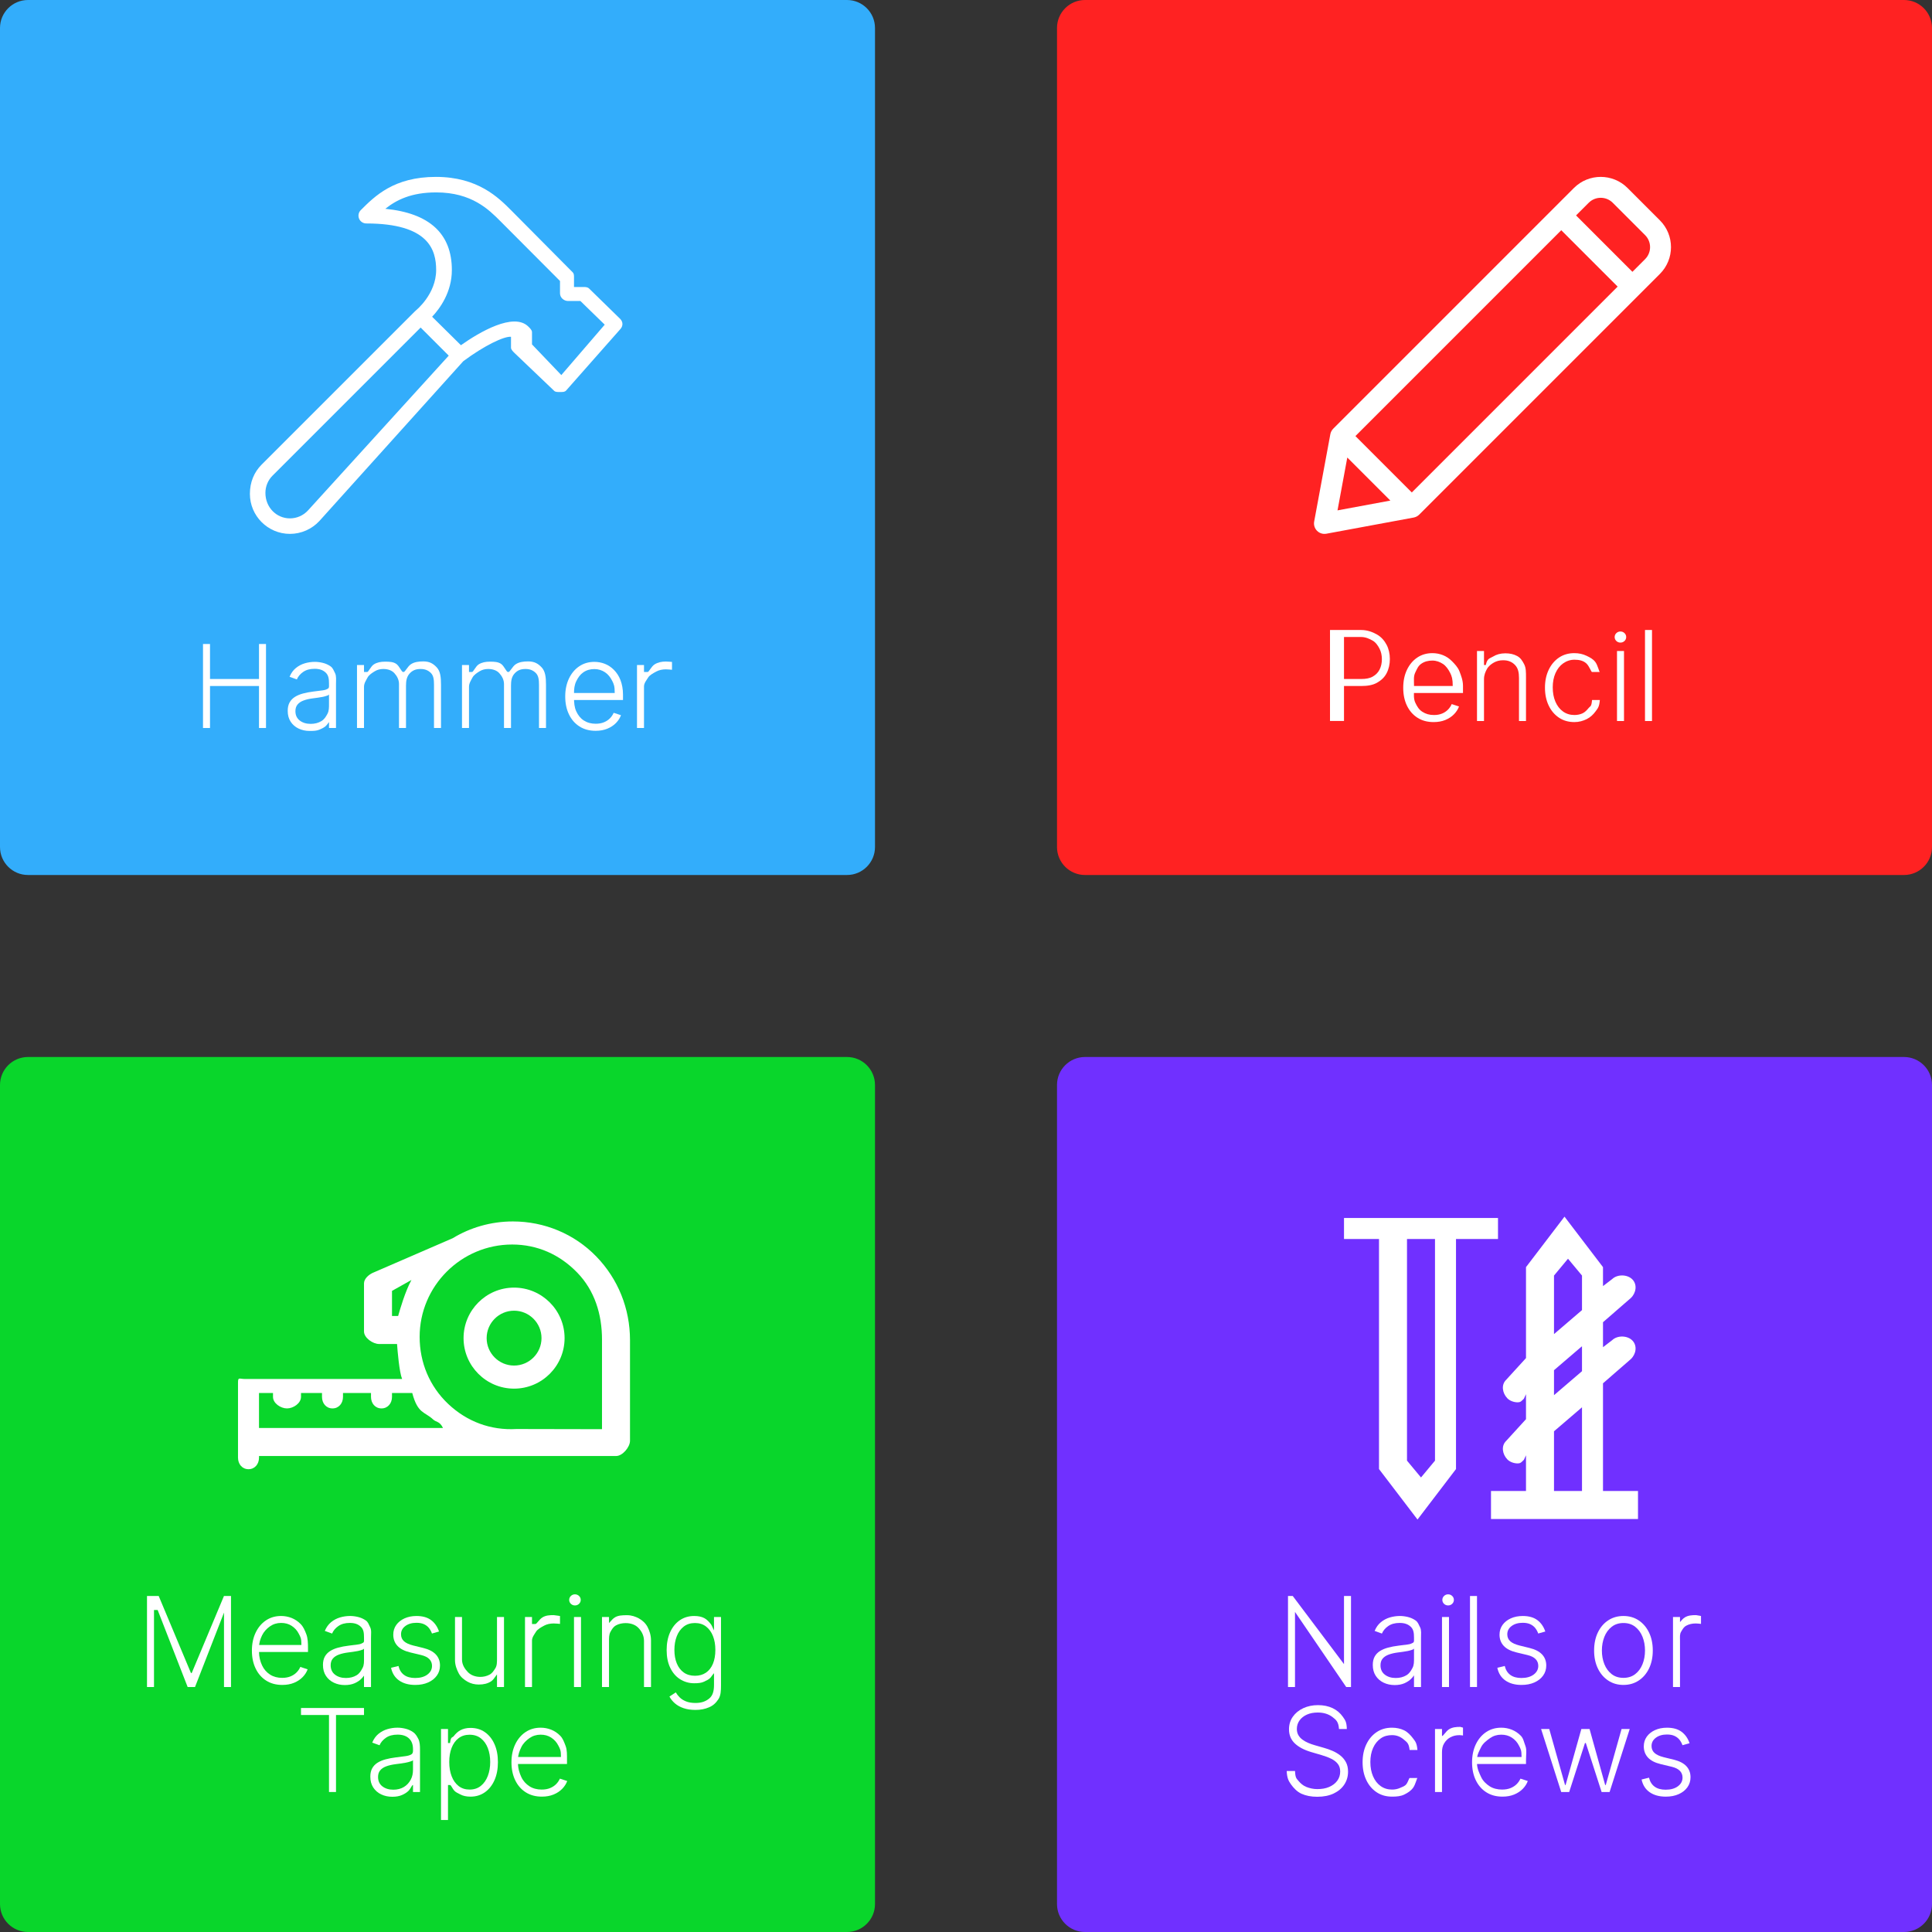 <?xml version="1.0" encoding="utf-8"?>
<!-- Generator: Adobe Illustrator 17.0.0, SVG Export Plug-In . SVG Version: 6.00 Build 0)  -->
<!DOCTYPE svg PUBLIC "-//W3C//DTD SVG 1.1//EN" "http://www.w3.org/Graphics/SVG/1.1/DTD/svg11.dtd">
<svg version="1.1" id="Layer_1" xmlns="http://www.w3.org/2000/svg" xmlns:xlink="http://www.w3.org/1999/xlink" x="0px" y="0px"
	 width="276px" height="276px" viewBox="0 0 276 276" enable-background="new 0 0 276 276" xml:space="preserve">
<rect x="0" y="0" width="276" height="276" fill="#333333" stroke="none"/>
<g>
	<g>
		<path fill="#33ADFB" d="M125,121c0,2.209-1.791,4-4,4H4c-2.209,0-4-1.791-4-4V4c0-2.209,1.791-4,4-4h117c2.209,0,4,1.791,4,4V121z
			"/>
	</g>
	<g>
		<path fill="#FFFFFF" d="M29,104V92h1v5h7v-5h1v12h-1v-6h-7v6H29z"/>
		<path fill="#FFFFFF" d="M44.233,104.42c-0.575,0-1.099-0.112-1.574-0.338c-0.476-0.225-0.854-0.552-1.134-0.979
			c-0.281-0.428-0.422-0.947-0.422-1.559c0-0.471,0.089-0.867,0.267-1.19c0.178-0.322,0.43-0.586,0.756-0.793
			c0.326-0.206,0.713-0.37,1.159-0.489c0.446-0.12,0.938-0.213,1.475-0.279c0.533-0.066,0.984-0.124,1.354-0.174
			c0.37-0.049,0.526-0.128,0.72-0.235S47,98.102,47,97.862v-0.224c0-0.648-0.068-1.159-0.454-1.533s-0.879-0.562-1.601-0.562
			c-0.686,0-1.214,0.151-1.645,0.453c-0.432,0.301-0.719,0.656-0.893,1.065l-1.04-0.378c0.215-0.521,0.516-0.937,0.897-1.249
			c0.38-0.312,0.808-0.537,1.279-0.676c0.471-0.138,0.949-0.207,1.433-0.207c0.364,0,0.743,0.047,1.138,0.143
			c0.395,0.095,0.761,0.259,1.1,0.492s0.436,0.558,0.647,0.974C48.072,96.576,48,97.102,48,97.738V104h-1v-1h0.183
			c-0.132,0-0.329,0.402-0.589,0.666c-0.26,0.265-0.586,0.406-0.979,0.576C45.222,104.411,44.761,104.42,44.233,104.42z
			 M44.381,103.41c0.586,0,1.095-0.131,1.524-0.391c0.43-0.261,0.636-0.606,0.87-1.038c0.233-0.433,0.225-0.908,0.225-1.429v-1.376
			c0,0.078-0.095,0.148-0.287,0.21c-0.192,0.062-0.351,0.117-0.601,0.165c-0.25,0.047-0.467,0.087-0.715,0.12
			s-0.455,0.062-0.654,0.087c-0.537,0.066-0.988,0.17-1.368,0.311c-0.38,0.14-0.668,0.333-0.87,0.579
			c-0.203,0.246-0.302,0.561-0.302,0.945c0,0.578,0.208,1.025,0.621,1.342S43.757,103.41,44.381,103.41z"/>
		<path fill="#FFFFFF" d="M51,104v-9h1v1h0.457c0.19,0,0.507-0.806,0.952-1.089c0.444-0.283,0.978-0.388,1.602-0.388
			c0.657,0,1.197,0.028,1.621,0.336C57.055,95.166,57.373,96,57.583,96h0.081c0.215,0,0.565-0.805,1.051-1.118
			c0.485-0.312,1.075-0.396,1.77-0.396c0.884,0,1.409,0.314,1.921,0.87C62.918,95.912,63,96.759,63,97.825V104h-1v-6.175
			c0-0.752-0.07-1.316-0.454-1.692s-0.83-0.563-1.457-0.563c-0.728,0-1.198,0.223-1.59,0.669C58.106,96.685,58,97.251,58,97.937V104
			h-1v-6.274c0-0.645-0.303-1.165-0.663-1.562s-0.928-0.595-1.58-0.595c-0.438,0-0.862,0.107-1.212,0.322
			c-0.35,0.215-0.834,0.513-1.035,0.896c-0.2,0.382-0.51,0.821-0.51,1.317V104H51z"/>
		<path fill="#FFFFFF" d="M66,104v-9h1v1h0.432c0.19,0,0.507-0.806,0.952-1.089c0.444-0.283,0.978-0.388,1.602-0.388
			c0.657,0,1.197,0.028,1.621,0.336C72.03,95.166,72.347,96,72.558,96h0.081c0.215,0,0.565-0.805,1.051-1.118
			c0.485-0.312,1.075-0.396,1.77-0.396c0.884,0,1.421,0.314,1.934,0.87C77.905,95.912,78,96.759,78,97.825V104h-1v-6.175
			c0-0.752-0.082-1.316-0.467-1.692s-0.836-0.563-1.464-0.563c-0.728,0-1.188,0.223-1.58,0.669C73.096,96.685,73,97.251,73,97.937
			V104h-1v-6.274c0-0.645-0.316-1.165-0.675-1.562s-0.934-0.595-1.587-0.595c-0.438,0-0.866,0.107-1.215,0.322
			c-0.35,0.215-0.823,0.513-1.024,0.896C67.299,97.169,67,97.608,67,98.104V104H66z"/>
		<path fill="#FFFFFF" d="M85.085,104.401c-0.888,0-1.657-0.208-2.306-0.623c-0.649-0.415-1.15-0.991-1.503-1.729
			c-0.354-0.737-0.53-1.587-0.53-2.55c0-0.959,0.177-1.812,0.53-2.558c0.353-0.745,0.843-1.33,1.469-1.754
			c0.626-0.423,1.35-0.635,2.172-0.635c0.517,0,1.015,0.094,1.494,0.281c0.479,0.188,0.91,0.476,1.292,0.862
			c0.382,0.386,0.712,0.872,0.935,1.456C88.861,97.737,89,98.429,89,99.226V100h-7v-1h5.818c0-1-0.123-1.263-0.369-1.752
			c-0.246-0.49-0.587-0.927-1.023-1.213s-0.939-0.453-1.509-0.453c-0.603,0-1.134,0.148-1.593,0.471s-0.745,0.742-1.003,1.27
			C82.063,97.852,82,98.424,82,99.053v0.582c0,0.757,0.059,1.417,0.321,1.98c0.262,0.564,0.599,1.001,1.083,1.312
			c0.483,0.31,1.038,0.465,1.699,0.465c0.45,0,0.837-0.07,1.178-0.211s0.623-0.33,0.857-0.567c0.233-0.237,0.407-0.499,0.528-0.784
			l1.046,0.341c-0.145,0.401-0.382,0.771-0.71,1.109c-0.329,0.339-0.738,0.61-1.228,0.815
			C86.284,104.299,85.721,104.401,85.085,104.401z"/>
		<path fill="#FFFFFF" d="M91,104v-9h1v1h0.522c0.19,0,0.521-0.794,0.995-1.089c0.473-0.296,1.009-0.407,1.608-0.407
			c0.091,0,0.338,0.02,0.45,0.024C95.687,94.533,96,94.555,96,94.559v1.122c0-0.009-0.282-0.021-0.406-0.037
			s-0.331-0.025-0.476-0.025c-0.496,0-0.973,0.104-1.36,0.313c-0.387,0.209-0.946,0.497-1.169,0.864
			C92.366,97.164,92,97.583,92,98.055V104H91z"/>
	</g>
	<path fill="#FFFFFF" d="M88.594,45.551l-4.435-4.331c-0.208-0.204-0.49-0.22-0.785-0.22H82v-1.316c0-0.295,0.018-0.577-0.191-0.785
		l-8.803-8.87c-1.781-1.778-4.725-4.759-10.73-4.759c-6.003,0-8.738,2.75-10.747,4.759c-0.315,0.317-0.402,0.796-0.231,1.211
		c0.171,0.412,0.581,0.683,1.029,0.683c8.943,0,9.981,3.796,9.981,6.652c0,3.45-2.871,5.756-2.902,5.779
		c-0.018,0.015-0.026,0.038-0.044,0.053c-0.018,0.015-0.037,0.02-0.053,0.035L37.375,66.373c-1.08,1.08-1.676,2.519-1.676,4.175
		c0,3.155,2.566,5.721,5.721,5.721c1.608,0,3.151-0.683,4.235-1.871L66.184,51.6C69.173,49.376,72,48.021,73,48.112v1.55
		c0,0.295,0.315,0.577,0.522,0.785l5.643,5.386C79.373,56.038,79.753,56,80.048,56c0.013,0,0.024,0,0.038,0
		c0.306,0,0.594,0.011,0.796-0.22l7.761-8.791C89.029,46.548,89.009,45.966,88.594,45.551z M44.012,72.905
		c-0.663,0.732-1.608,1.149-2.592,1.149c-1.931,0-3.504-1.574-3.504-3.637c0-0.936,0.364-1.816,1.027-2.477l21.148-21.148
		l4.014,4.014L44.012,72.905z M80.188,53.583L76,49.201v-1.756c0-0.295-0.311-0.577-0.517-0.785
		c-2.093-2.093-7.004,0.792-9.636,2.656l-4.115-4.067c1.113-1.177,2.819-3.517,2.819-6.674c0-5.191-3.203-8.125-9.509-8.746
		c1.619-1.291,3.744-2.342,7.274-2.342c5.087,0,7.53,2.472,9.166,4.109L80,40.14v1.761C80,42.513,80.545,43,81.157,43h1.758
		l3.474,3.382L80.188,53.583z"/>
	<g>
		<path fill="#FF2222" d="M276,121c0,2.209-1.791,4-4,4H155c-2.209,0-4-1.791-4-4V4c0-2.209,1.791-4,4-4h117c2.209,0,4,1.791,4,4
			V121z"/>
	</g>
	<g>
		<path fill="#FFFFFF" d="M190,103V90h4.461c0.9,0,1.654,0.304,2.26,0.649c0.604,0.346,1.061,0.879,1.369,1.47
			c0.308,0.591,0.462,1.289,0.462,2.029c0,0.739-0.153,1.422-0.459,2.015c-0.306,0.593-0.761,1.018-1.363,1.363
			c-0.604,0.346-1.354,0.474-2.25,0.474H191v-1h3.449c0.665,0,1.217-0.094,1.655-0.344c0.438-0.25,0.766-0.576,0.982-1.01
			c0.217-0.435,0.325-0.92,0.325-1.474s-0.108-1.044-0.325-1.478c-0.217-0.435-0.546-0.926-0.986-1.174
			c-0.439-0.247-0.996-0.521-1.67-0.521H192v12H190z"/>
		<path fill="#FFFFFF" d="M204.799,103.155c-0.888,0-1.656-0.208-2.305-0.623c-0.649-0.415-1.15-0.991-1.504-1.729
			c-0.354-0.737-0.529-1.587-0.529-2.55c0-0.959,0.176-1.812,0.529-2.558c0.354-0.745,0.844-1.33,1.469-1.754
			c0.627-0.423,1.351-0.635,2.173-0.635c0.517,0,1.015,0.094,1.494,0.281c0.479,0.188,0.91,0.476,1.292,0.862
			c0.383,0.386,0.855,0.872,1.077,1.456c0.223,0.585,0.504,1.276,0.504,2.073V99h-8v-1h6.534c0-1-0.123-1.386-0.369-1.875
			c-0.246-0.49-0.587-0.989-1.023-1.274c-0.436-0.285-0.938-0.484-1.509-0.484c-0.603,0-1.134,0.133-1.593,0.455
			s-0.603,0.734-0.861,1.262C201.92,96.614,202,97.178,202,97.807v0.582c0,0.757-0.084,1.417,0.179,1.98
			c0.263,0.564,0.528,1.001,1.011,1.312c0.484,0.31,1.003,0.465,1.663,0.465c0.451,0,0.82-0.07,1.161-0.211s0.615-0.33,0.848-0.567
			c0.234-0.237,0.403-0.499,0.524-0.784l1.044,0.341c-0.145,0.401-0.384,0.771-0.712,1.109c-0.329,0.339-0.738,0.61-1.228,0.815
			C205.999,103.053,205.436,103.155,204.799,103.155z"/>
		<path fill="#FFFFFF" d="M212,97.007V103h-1V93h1v2h0.256c0.223-1,0.57-0.915,1.044-1.209c0.474-0.296,1.06-0.461,1.757-0.461
			c0.641,0,1.204,0.124,1.689,0.391s0.719,0.654,0.991,1.17c0.27,0.517,0.262,1.147,0.262,1.899V103h-1v-6.142
			c0-0.781-0.127-1.399-0.562-1.854c-0.436-0.455-0.973-0.682-1.705-0.682c-0.5,0-0.921,0.107-1.31,0.322s-0.778,0.523-1.002,0.927
			C212.195,95.975,212,96.453,212,97.007z"/>
		<path fill="#FFFFFF" d="M224.919,103.155c-0.852,0-1.593-0.213-2.222-0.639c-0.631-0.425-1.119-1.008-1.467-1.748
			c-0.347-0.739-0.521-1.582-0.521-2.528c0-0.955,0.177-1.804,0.53-2.548c0.354-0.743,0.844-1.327,1.472-1.751
			c0.628-0.423,1.357-0.635,2.188-0.635c0.637,0,1.213,0.123,1.729,0.368c0.518,0.246,0.943,0.459,1.28,0.904S228.459,96,228.545,96
			h-1.115c-0.116,0-0.395-0.866-0.834-1.248c-0.44-0.382-1-0.508-1.677-0.508c-0.607,0-1.146,0.197-1.612,0.525
			c-0.467,0.329-0.831,0.802-1.094,1.387c-0.262,0.585-0.393,1.27-0.393,2.038c0,0.772,0.127,1.459,0.384,2.053
			c0.256,0.593,0.616,1.059,1.081,1.393c0.465,0.335,1.01,0.504,1.634,0.504c0.421,0,0.807-0.08,1.155-0.239
			c0.35-0.159,0.643-0.475,0.881-0.769c0.237-0.293,0.397-0.137,0.48-1.137h1.115c-0.082,1-0.286,1.175-0.61,1.624
			c-0.325,0.449-0.743,0.846-1.259,1.103C226.168,102.982,225.581,103.155,224.919,103.155z"/>
		<path fill="#FFFFFF" d="M231.49,91.8c-0.228,0-0.422-0.077-0.583-0.232c-0.161-0.154-0.242-0.342-0.242-0.561
			s0.081-0.406,0.242-0.561c0.161-0.155,0.355-0.233,0.583-0.233s0.421,0.078,0.583,0.233c0.16,0.154,0.241,0.342,0.241,0.561
			s-0.081,0.406-0.241,0.561C231.911,91.723,231.717,91.8,231.49,91.8z M231,103V93h1v10H231z"/>
		<path fill="#FFFFFF" d="M236,90v13h-1V90H236z"/>
	</g>
	<g>
		<g>
			<path fill="#FFFFFF" d="M237.126,31.476l-4.621-4.622c-2.112-2.112-5.547-2.111-7.659,0
				c-1.988,1.988-32.354,32.356-34.383,34.386c-0.216,0.216-0.361,0.503-0.413,0.784l-2.311,12.479
				c-0.09,0.484,0.065,0.981,0.413,1.329c0.348,0.348,0.845,0.502,1.329,0.413l12.478-2.311c0.288-0.054,0.572-0.2,0.784-0.413
				l34.383-34.386C239.242,37.018,239.243,33.592,237.126,31.476z M191.073,72.91l1.398-7.549l6.15,6.151L191.073,72.91z
				 M201.686,70.351l-8.054-8.055l29.405-29.407l8.054,8.055L201.686,70.351z M235.013,37.022l-1.809,1.809l-8.054-8.055
				l1.809-1.809c0.946-0.946,2.486-0.947,3.433,0l4.621,4.622C235.962,34.538,235.962,36.073,235.013,37.022z"/>
		</g>
	</g>
	<g>
		<path fill="#09D62B" d="M125,272c0,2.209-1.791,4-4,4H4c-2.209,0-4-1.791-4-4V155c0-2.209,1.791-4,4-4h117c2.209,0,4,1.791,4,4
			V272z"/>
	</g>
	<g>
		<g>
			<path fill="#FFFFFF" d="M21,228h1.672l4.605,11h0.112l4.605-11H33v13h-1v-11h0.143l-4.283,11h-1.054l-4.283-11H22v11h-1V228z"/>
			<path fill="#FFFFFF" d="M40.324,240.704c-0.888,0-1.657-0.208-2.306-0.623c-0.649-0.415-1.15-0.991-1.503-1.729
				c-0.354-0.737-0.53-1.587-0.53-2.55c0-0.959,0.177-1.812,0.53-2.558c0.353-0.745,0.843-1.33,1.469-1.754
				c0.626-0.423,1.35-0.635,2.172-0.635c0.517,0,1.015,0.094,1.494,0.281c0.479,0.188,0.91,0.476,1.292,0.862
				c0.382,0.386,0.592,0.872,0.815,1.456c0.223,0.585,0.242,1.276,0.242,2.073V236h-7v-1h6.058c0-1-0.123-1.112-0.369-1.601
				c-0.246-0.49-0.587-0.852-1.023-1.137s-0.939-0.415-1.509-0.415c-0.603,0-1.134,0.167-1.593,0.49s-0.865,0.751-1.123,1.28
				c-0.258,0.529-0.441,1.111-0.441,1.739v0.582c0,0.757,0.179,1.417,0.441,1.98c0.262,0.564,0.659,1.001,1.142,1.312
				c0.483,0.31,1.068,0.465,1.729,0.465c0.45,0,0.852-0.07,1.193-0.211s0.631-0.33,0.865-0.567c0.233-0.237,0.411-0.499,0.531-0.784
				l1.048,0.341c-0.145,0.401-0.381,0.771-0.709,1.109c-0.329,0.339-0.738,0.61-1.227,0.815
				C41.523,240.602,40.961,240.704,40.324,240.704z"/>
			<path fill="#FFFFFF" d="M49.268,240.723c-0.575,0-1.099-0.112-1.574-0.338c-0.476-0.225-0.854-0.552-1.134-0.979
				c-0.281-0.428-0.422-0.947-0.422-1.559c0-0.471,0.089-0.867,0.267-1.19c0.178-0.322,0.43-0.586,0.756-0.793
				c0.326-0.206,0.713-0.37,1.159-0.489c0.446-0.12,0.938-0.213,1.475-0.279c0.533-0.066,0.984-0.124,1.354-0.174
				c0.37-0.049,0.508-0.128,0.702-0.235S52,234.404,52,234.165v-0.224c0-0.648-0.05-1.159-0.436-1.533s-0.87-0.562-1.592-0.562
				c-0.686,0-1.209,0.151-1.641,0.453c-0.432,0.301-0.716,0.656-0.89,1.065l-1.038-0.378c0.215-0.521,0.517-0.937,0.897-1.249
				c0.38-0.312,0.808-0.537,1.279-0.676c0.471-0.138,0.949-0.207,1.433-0.207c0.364,0,0.743,0.047,1.138,0.143
				c0.395,0.095,0.762,0.259,1.1,0.492s0.419,0.558,0.629,0.974c0.211,0.415,0.121,0.94,0.121,1.577V241h-1v-2h0.218
				c-0.132,0.28-0.329,0.554-0.589,0.817c-0.26,0.265-0.586,0.481-0.979,0.651C50.258,240.638,49.797,240.723,49.268,240.723z
				 M49.417,239.713c0.586,0,1.095-0.131,1.524-0.391c0.43-0.261,0.618-0.606,0.852-1.038c0.233-0.433,0.207-0.908,0.207-1.429
				v-1.376c0,0.078-0.077,0.148-0.269,0.21c-0.192,0.062-0.342,0.117-0.592,0.165c-0.25,0.047-0.463,0.087-0.711,0.12
				s-0.453,0.062-0.652,0.087c-0.537,0.066-0.987,0.17-1.367,0.311c-0.38,0.14-0.667,0.333-0.87,0.579
				c-0.203,0.246-0.301,0.561-0.301,0.945c0,0.578,0.208,1.025,0.621,1.342S48.793,239.713,49.417,239.713z"/>
			<path fill="#FFFFFF" d="M62.718,233.074l-1.01,0.285c-0.099-0.285-0.24-0.543-0.421-0.775c-0.182-0.23-0.418-0.415-0.709-0.551
				c-0.292-0.137-0.652-0.205-1.082-0.205c-0.645,0-1.173,0.153-1.586,0.459c-0.414,0.306-0.62,0.7-0.62,1.184
				c0,0.409,0.142,0.741,0.425,0.995c0.283,0.254,0.72,0.455,1.311,0.604l1.438,0.353c0.797,0.194,1.396,0.503,1.794,0.924
				c0.398,0.422,0.598,0.95,0.598,1.587c0,0.537-0.149,1.015-0.446,1.432c-0.298,0.418-0.712,0.745-1.243,0.982
				c-0.531,0.237-1.146,0.356-1.844,0.356c-0.93,0-1.696-0.21-2.299-0.629c-0.604-0.42-0.99-1.026-1.159-1.819l1.06-0.261
				c0.137,0.566,0.404,0.994,0.803,1.283c0.399,0.29,0.925,0.435,1.578,0.435c0.731,0,1.316-0.165,1.754-0.493
				s0.657-0.74,0.657-1.236c0-0.385-0.128-0.708-0.384-0.971c-0.256-0.262-0.645-0.455-1.166-0.579l-1.556-0.372
				c-0.826-0.198-1.438-0.512-1.834-0.942c-0.397-0.43-0.595-0.962-0.595-1.599c0-0.524,0.143-0.986,0.428-1.386
				c0.285-0.398,0.678-0.711,1.178-0.938s1.07-0.341,1.71-0.341c0.872,0,1.569,0.197,2.092,0.592
				C62.11,231.842,62.487,232.384,62.718,233.074z"/>
			<path fill="#FFFFFF" d="M71,236.867V231h1v10h-1v-2h0.235c-0.223,0-0.577,0.856-1.06,1.181s-1.074,0.468-1.772,0.468
				c-0.607,0-1.147-0.143-1.618-0.409c-0.471-0.267-0.977-0.663-1.245-1.179S65,237.904,65,237.152V231h1v6.084
				c0,0.744,0.407,1.343,0.845,1.795s1.094,0.679,1.78,0.679c0.43,0,0.89-0.104,1.287-0.31c0.396-0.207,0.586-0.51,0.842-0.908
				C71.009,237.94,71,237.45,71,236.867z"/>
			<path fill="#FFFFFF" d="M75,241v-10h1v1h0.49c0.19,0,0.521-0.643,0.995-0.938c0.473-0.296,1.009-0.331,1.608-0.331
				c0.091,0,0.354,0.058,0.466,0.062c0.111,0.005,0.441,0.065,0.441,0.069v1.122c0-0.009-0.298-0.021-0.422-0.037
				s-0.339-0.025-0.484-0.025c-0.496,0-0.977,0.104-1.364,0.313c-0.387,0.209-0.932,0.497-1.155,0.864
				c-0.223,0.368-0.575,0.787-0.575,1.259V241H75z"/>
			<path fill="#FFFFFF" d="M82.137,229.349c-0.228,0-0.422-0.077-0.583-0.232c-0.161-0.154-0.242-0.342-0.242-0.561
				s0.081-0.406,0.242-0.561c0.161-0.155,0.355-0.233,0.583-0.233c0.227,0,0.421,0.078,0.583,0.233
				c0.161,0.154,0.242,0.342,0.242,0.561s-0.081,0.406-0.242,0.561C82.559,229.271,82.364,229.349,82.137,229.349z M82,241v-10h1v10
				H82z"/>
			<path fill="#FFFFFF" d="M87,234.556V241h-1v-10h1v1h-0.221c0.223,0,0.571-0.64,1.044-0.935c0.473-0.296,1.059-0.323,1.757-0.323
				c0.641,0,1.204,0.193,1.689,0.459s0.958,0.688,1.229,1.205S93,233.587,93,234.339V241h-1v-6.593c0-0.781-0.364-1.399-0.8-1.854
				c-0.436-0.455-1.093-0.682-1.824-0.682c-0.5,0-0.981,0.107-1.369,0.322c-0.389,0.215-0.569,0.523-0.795,0.927
				C86.986,233.523,87,234.002,87,234.556z"/>
			<path fill="#FFFFFF" d="M99.356,244.274c-0.649,0-1.217-0.084-1.705-0.251c-0.488-0.167-0.899-0.396-1.233-0.685
				c-0.335-0.29-0.595-0.614-0.781-0.974l0.905-0.595c0.136,0.239,0.319,0.475,0.548,0.706s0.529,0.424,0.899,0.577
				c0.37,0.152,0.825,0.229,1.367,0.229c0.843,0,1.435-0.21,1.955-0.632c0.518-0.422,0.69-1.076,0.69-1.965V239h0.077
				c-0.128,0-0.312,0.348-0.552,0.635c-0.24,0.288-0.553,0.412-0.939,0.601c-0.387,0.19-0.865,0.228-1.435,0.228
				c-0.76,0-1.435-0.216-2.024-0.592s-1.052-0.928-1.388-1.63c-0.337-0.7-0.505-1.543-0.505-2.514c0-0.963,0.165-1.813,0.493-2.545
				c0.329-0.731,0.789-1.304,1.379-1.713s1.279-0.614,2.064-0.614c0.583,0,1.066,0.101,1.45,0.306
				c0.384,0.204,0.693,0.557,0.927,0.858c0.233,0.302,0.417,0.98,0.549,0.98H102v-2h1v9.754c0,0.806-0.029,1.469-0.372,1.989
				c-0.343,0.521-0.738,0.906-1.33,1.156C100.708,244.149,100.108,244.274,99.356,244.274z M99.281,239.396
				c0.611,0,1.134-0.147,1.568-0.443c0.434-0.295,0.767-0.72,0.998-1.273s0.347-1.213,0.347-1.978c0-0.744-0.114-1.404-0.341-1.98
				c-0.228-0.576-0.557-1.031-0.989-1.363c-0.432-0.333-0.96-0.499-1.583-0.499c-0.637,0-1.174,0.172-1.612,0.515
				s-0.769,0.805-0.992,1.385c-0.223,0.581-0.334,1.229-0.334,1.943c0,0.728,0.113,1.369,0.341,1.925
				c0.227,0.556,0.56,0.989,0.998,1.302C98.12,239.24,98.653,239.396,99.281,239.396z"/>
			<path fill="#FFFFFF" d="M43,245v-1h9v1h-4v11h-1v-11H43z"/>
			<path fill="#FFFFFF" d="M56.034,256.681c-0.575,0-1.099-0.112-1.574-0.338c-0.476-0.225-0.854-0.552-1.134-0.979
				c-0.281-0.428-0.422-0.947-0.422-1.559c0-0.471,0.089-0.867,0.267-1.19c0.178-0.322,0.43-0.586,0.756-0.793
				c0.326-0.206,0.713-0.37,1.159-0.489c0.446-0.12,0.938-0.213,1.475-0.279c0.533-0.066,0.984-0.124,1.354-0.174
				c0.37-0.049,0.625-0.128,0.82-0.235S59,250.362,59,250.123v-0.224c0-0.648-0.167-1.159-0.553-1.533s-0.928-0.562-1.651-0.562
				c-0.686,0-1.239,0.151-1.67,0.453c-0.432,0.301-0.731,0.656-0.905,1.065l-1.046-0.378c0.215-0.521,0.513-0.937,0.893-1.249
				c0.38-0.312,0.806-0.537,1.277-0.676c0.471-0.138,0.948-0.207,1.432-0.207c0.364,0,0.743,0.047,1.138,0.143
				c0.395,0.095,0.761,0.259,1.1,0.492s0.536,0.558,0.747,0.974c0.211,0.415,0.238,0.94,0.238,1.577V256h-1v-1h-0.016
				c-0.132,0-0.329,0.533-0.589,0.796c-0.26,0.265-0.586,0.471-0.979,0.641C57.024,256.606,56.563,256.681,56.034,256.681z
				 M56.183,255.671c0.586,0,1.095-0.131,1.524-0.391c0.43-0.261,0.735-0.606,0.969-1.038c0.233-0.433,0.324-0.908,0.324-1.429
				v-1.376c0,0.078-0.194,0.148-0.386,0.21c-0.192,0.062-0.4,0.117-0.65,0.165c-0.25,0.047-0.492,0.087-0.74,0.12
				s-0.468,0.062-0.666,0.087c-0.537,0.066-0.994,0.17-1.374,0.311c-0.38,0.14-0.671,0.333-0.873,0.579
				c-0.203,0.246-0.303,0.561-0.303,0.945c0,0.578,0.207,1.025,0.62,1.342S55.559,255.671,56.183,255.671z"/>
			<path fill="#FFFFFF" d="M63,260v-13h1v2h0.29c0.132-1,0.314-0.698,0.545-0.997c0.231-0.3,0.538-0.613,0.92-0.82
				s0.865-0.34,1.447-0.34c0.785,0,1.472,0.19,2.061,0.601s1.047,0.978,1.376,1.716c0.329,0.737,0.493,1.592,0.493,2.571
				c0,0.983-0.164,1.843-0.493,2.583c-0.329,0.739-0.787,1.314-1.376,1.728c-0.589,0.414-1.272,0.62-2.049,0.62
				c-0.574,0-1.055-0.104-1.441-0.31c-0.386-0.207-0.698-0.311-0.936-0.614S64.418,255,64.29,255H64v5H63z M64.178,251.71
				c0,0.769,0.115,1.449,0.344,2.042c0.229,0.593,0.56,1.058,0.992,1.395c0.432,0.337,0.956,0.506,1.571,0.506
				c0.632,0,1.166-0.175,1.602-0.524c0.436-0.349,0.769-0.821,0.998-1.416s0.344-1.263,0.344-2.002c0-0.731-0.112-1.391-0.337-1.978
				c-0.226-0.587-0.557-1.053-0.995-1.397s-0.975-0.518-1.611-0.518c-0.62,0-1.147,0.166-1.581,0.499
				c-0.434,0.332-0.764,0.791-0.989,1.376S64.178,250.949,64.178,251.71z"/>
			<path fill="#FFFFFF" d="M77.405,256.662c-0.888,0-1.657-0.208-2.306-0.623c-0.649-0.415-1.15-0.991-1.503-1.729
				c-0.354-0.737-0.53-1.587-0.53-2.55c0-0.959,0.177-1.812,0.53-2.558c0.353-0.745,0.843-1.33,1.469-1.754
				c0.626-0.423,1.35-0.635,2.172-0.635c0.517,0,1.015,0.094,1.494,0.281c0.479,0.188,0.91,0.476,1.292,0.862
				c0.382,0.386,0.552,0.872,0.775,1.456c0.223,0.585,0.202,1.276,0.202,2.073V252h-7v-1h6.138c0-1-0.123-1.133-0.369-1.622
				c-0.246-0.49-0.587-0.862-1.023-1.147s-0.939-0.42-1.509-0.42c-0.603,0-1.134,0.165-1.593,0.487s-0.905,0.75-1.163,1.278
				c-0.258,0.529-0.482,1.109-0.482,1.738v0.582c0,0.757,0.219,1.417,0.482,1.98c0.262,0.564,0.679,1.001,1.163,1.312
				c0.483,0.31,1.078,0.465,1.739,0.465c0.45,0,0.857-0.07,1.198-0.211s0.633-0.33,0.867-0.567c0.233-0.237,0.412-0.499,0.533-0.784
				l1.049,0.341c-0.145,0.401-0.381,0.771-0.709,1.109c-0.329,0.339-0.737,0.61-1.227,0.815
				C78.604,256.56,78.041,256.662,77.405,256.662z"/>
		</g>
	</g>
	<g>
		<path fill="#FFFFFF" d="M85.18,179.493c-3.133-3.225-7.417-5.001-11.914-5.001c-3.129,0-6.098,0.876-8.592,2.395
			c-0.048,0.016-11.416,4.946-11.416,4.946C52.664,182.099,52,182.689,52,183.34v6.87c0,0.911,1.258,1.79,2.169,1.79h2.551
			c0.072,1,0.317,4,0.724,5h-22.4c-0.91,0-1.043-0.336-1.043,0.575v10.662c0,0.91,0.59,1.649,1.5,1.649c0.911,0,1.5-0.738,1.5-1.649
			V208h51.023c0.911,0,1.977-1.271,1.977-2.182v-14.376C90,186.955,88.306,182.712,85.18,179.493z M56.875,188H56v-3.589
			l2.777-1.557C57.876,184.513,57.161,187,56.875,188z M37,204v-5h2v0.553c0,0.911,1.089,1.649,2,1.649s2-0.738,2-1.649V199h3v0.553
			c0,0.911,0.589,1.649,1.5,1.649c0.91,0,1.5-0.738,1.5-1.649V199h4v0.553c0,0.911,0.589,1.649,1.5,1.649s1.5-0.738,1.5-1.649V199
			h2.893c0.792,3,1.789,2.655,2.976,3.775c0.455,0.429,0.929,0.225,1.42,1.225H37z M86,191.419v12.75c0,0-12.088-0.032-12.219-0.024
			c-3.674,0.215-7.071-1.054-9.742-3.573c-2.668-2.517-4.09-5.923-4.09-9.593c0-7.273,5.94-13.19,13.213-13.19
			c3.598,0,6.784,1.421,9.291,4.001c2.506,2.58,3.548,5.982,3.548,9.58C86,191.387,86,191.403,86,191.419z"/>
		<path fill="#FFFFFF" d="M73.439,183.945c-3.979,0-7.216,3.237-7.216,7.216c0,3.979,3.237,7.216,7.216,7.216
			c3.979,0,7.216-3.237,7.216-7.216C80.655,187.182,77.418,183.945,73.439,183.945z M73.439,195.08
			c-2.161,0-3.918-1.758-3.918-3.919c0-2.161,1.758-3.919,3.918-3.919c2.161,0,3.919,1.758,3.919,3.919
			C77.357,193.322,75.599,195.08,73.439,195.08z"/>
	</g>
	<g>
		<path fill="#7030FF" d="M276,272c0,2.209-1.791,4-4,4H155c-2.209,0-4-1.791-4-4V155c0-2.209,1.791-4,4-4h117c2.209,0,4,1.791,4,4
			V272z"/>
	</g>
	<g>
		<path fill="#FFFFFF" d="M193,228v13h-0.686l-7.5-11H185v11h-1v-13h0.678l7.524,10H192v-10H193z"/>
		<path fill="#FFFFFF" d="M199.243,240.723c-0.575,0-1.099-0.112-1.574-0.338c-0.476-0.225-0.854-0.552-1.134-0.979
			c-0.281-0.428-0.422-0.947-0.422-1.559c0-0.471,0.088-0.867,0.266-1.19c0.178-0.322,0.43-0.586,0.757-0.793
			c0.326-0.206,0.713-0.37,1.159-0.489c0.446-0.12,0.938-0.213,1.475-0.279c0.533-0.066,0.984-0.124,1.355-0.174
			c0.369-0.049,0.52-0.128,0.715-0.235c0.193-0.107,0.16-0.281,0.16-0.521v-0.224c0-0.648-0.062-1.159-0.449-1.533
			c-0.386-0.374-0.876-0.562-1.599-0.562c-0.686,0-1.211,0.151-1.643,0.453c-0.433,0.301-0.718,0.656-0.892,1.065l-1.04-0.378
			c0.215-0.521,0.517-0.937,0.897-1.249c0.38-0.312,0.808-0.537,1.278-0.676c0.472-0.138,0.95-0.207,1.433-0.207
			c0.364,0,0.744,0.047,1.139,0.143c0.395,0.095,0.761,0.259,1.1,0.492s0.431,0.558,0.642,0.974c0.211,0.415,0.134,0.94,0.134,1.577
			V241h-1v-2h0.193c-0.133,0.28-0.328,0.554-0.589,0.817c-0.261,0.265-0.587,0.481-0.979,0.651
			C200.232,240.638,199.772,240.723,199.243,240.723z M199.393,239.713c0.586,0,1.094-0.131,1.523-0.391
			c0.43-0.261,0.631-0.606,0.865-1.038c0.232-0.433,0.219-0.908,0.219-1.429v-1.376c0,0.078-0.09,0.148-0.281,0.21
			c-0.192,0.062-0.349,0.117-0.599,0.165c-0.25,0.047-0.465,0.087-0.713,0.12s-0.454,0.062-0.654,0.087
			c-0.537,0.066-0.988,0.17-1.367,0.311c-0.381,0.14-0.668,0.333-0.871,0.579c-0.202,0.246-0.301,0.561-0.301,0.945
			c0,0.578,0.207,1.025,0.62,1.342S198.768,239.713,199.393,239.713z"/>
		<path fill="#FFFFFF" d="M206.873,229.349c-0.227,0-0.422-0.077-0.582-0.232c-0.162-0.154-0.242-0.342-0.242-0.561
			s0.08-0.406,0.242-0.561c0.16-0.155,0.355-0.233,0.582-0.233c0.228,0,0.422,0.078,0.583,0.233
			c0.161,0.154,0.241,0.342,0.241,0.561s-0.08,0.406-0.241,0.561C207.295,229.271,207.101,229.349,206.873,229.349z M206,241v-10h1
			v10H206z"/>
		<path fill="#FFFFFF" d="M211,228v13h-1v-13H211z"/>
		<path fill="#FFFFFF" d="M220.757,233.074l-1.011,0.285c-0.099-0.285-0.239-0.543-0.421-0.775c-0.182-0.23-0.419-0.415-0.71-0.551
			c-0.291-0.137-0.651-0.205-1.082-0.205c-0.645,0-1.173,0.153-1.586,0.459c-0.414,0.306-0.62,0.7-0.62,1.184
			c0,0.409,0.142,0.741,0.425,0.995s0.72,0.455,1.311,0.604l1.438,0.353c0.798,0.194,1.396,0.503,1.794,0.924
			c0.398,0.422,0.599,0.95,0.599,1.587c0,0.537-0.149,1.015-0.446,1.432c-0.298,0.418-0.712,0.745-1.242,0.982
			c-0.531,0.237-1.146,0.356-1.845,0.356c-0.93,0-1.696-0.21-2.3-0.629c-0.604-0.42-0.989-1.026-1.158-1.819l1.059-0.261
			c0.137,0.566,0.404,0.994,0.803,1.283c0.399,0.29,0.926,0.435,1.578,0.435c0.731,0,1.316-0.165,1.754-0.493
			s0.657-0.74,0.657-1.236c0-0.385-0.128-0.708-0.384-0.971c-0.257-0.262-0.645-0.455-1.166-0.579l-1.556-0.372
			c-0.826-0.198-1.438-0.512-1.835-0.942c-0.396-0.43-0.595-0.962-0.595-1.599c0-0.524,0.143-0.986,0.428-1.386
			c0.285-0.398,0.678-0.711,1.178-0.938s1.07-0.341,1.71-0.341c0.873,0,1.57,0.197,2.093,0.592S220.525,232.384,220.757,233.074z"/>
		<path fill="#FFFFFF" d="M231.92,240.704c-0.822,0-1.549-0.209-2.178-0.626c-0.631-0.417-1.123-0.995-1.479-1.732
			s-0.533-1.59-0.533-2.557c0-0.976,0.178-1.834,0.533-2.575c0.355-0.742,0.848-1.32,1.479-1.735
			c0.629-0.416,1.355-0.623,2.178-0.623s1.548,0.208,2.176,0.626c0.628,0.417,1.121,0.996,1.479,1.735s0.536,1.597,0.536,2.572
			c0,0.967-0.178,1.819-0.533,2.557s-0.849,1.315-1.479,1.732S232.742,240.704,231.92,240.704z M231.92,239.694
			c0.661,0,1.221-0.178,1.68-0.533s0.807-0.829,1.045-1.42c0.237-0.591,0.355-1.241,0.355-1.952s-0.118-1.363-0.355-1.959
			c-0.238-0.595-0.586-1.072-1.045-1.432s-1.019-0.539-1.68-0.539c-0.656,0-1.216,0.18-1.676,0.539
			c-0.461,0.359-0.811,0.837-1.049,1.432c-0.236,0.596-0.355,1.248-0.355,1.959s0.119,1.361,0.355,1.952
			c0.238,0.591,0.586,1.064,1.045,1.42S231.259,239.694,231.92,239.694z"/>
		<path fill="#FFFFFF" d="M239,241v-10h1v1h-0.314c0.19,0,0.521-0.643,0.996-0.938c0.473-0.296,1.009-0.331,1.607-0.331
			c0.092,0,0.256,0.058,0.369,0.062c0.111,0.005,0.342,0.065,0.342,0.069v1.122c0-0.009-0.2-0.021-0.325-0.037
			c-0.123-0.017-0.29-0.025-0.434-0.025c-0.496,0-0.953,0.104-1.339,0.313c-0.387,0.209-0.518,0.497-0.741,0.864
			c-0.223,0.368-0.16,0.787-0.16,1.259V241H239z"/>
		<path fill="#FFFFFF" d="M191.285,247c-0.07-1-0.383-1.297-0.937-1.714c-0.554-0.418-1.25-0.64-2.089-0.64
			c-0.591,0-1.111,0.094-1.559,0.297c-0.449,0.202-0.8,0.479-1.055,0.836c-0.254,0.357-0.381,0.761-0.381,1.216
			c0,0.334,0.072,0.627,0.217,0.879s0.34,0.467,0.586,0.647s0.519,0.334,0.818,0.462s0.602,0.235,0.908,0.322l1.339,0.385
			c0.405,0.111,0.81,0.254,1.215,0.428c0.405,0.173,0.776,0.392,1.112,0.653c0.337,0.263,0.607,0.583,0.812,0.961
			c0.204,0.378,0.307,0.832,0.307,1.36c0,0.678-0.176,1.287-0.527,1.829c-0.352,0.541-0.855,0.97-1.512,1.286
			c-0.657,0.315-1.444,0.474-2.361,0.474c-0.864,0-1.614-0.144-2.25-0.431c-0.637-0.287-1.137-0.83-1.5-1.338
			c-0.364-0.508-0.568-0.912-0.614-1.912h1.19c0.041,1,0.207,1.069,0.496,1.416c0.289,0.348,0.664,0.684,1.127,0.864
			s0.98,0.306,1.551,0.306c0.632,0,1.195-0.088,1.688-0.301s0.882-0.502,1.165-0.884s0.425-0.823,0.425-1.331
			c0-0.43-0.111-0.788-0.335-1.079c-0.223-0.292-0.533-0.535-0.933-0.734c-0.399-0.198-0.86-0.372-1.386-0.526l-1.518-0.446
			c-0.996-0.298-1.77-0.709-2.318-1.233c-0.55-0.524-0.824-1.194-0.824-2.008c0-0.683,0.183-1.282,0.548-1.801
			c0.366-0.519,0.862-0.924,1.487-1.215c0.627-0.292,1.33-0.438,2.111-0.438c0.789,0,1.487,0.145,2.095,0.434
			c0.607,0.29,1.09,0.716,1.447,1.222c0.357,0.507,0.548,0.755,0.573,1.755H191.285z"/>
		<path fill="#FFFFFF" d="M198.865,256.662c-0.852,0-1.592-0.213-2.223-0.639c-0.63-0.425-1.119-1.008-1.465-1.748
			c-0.348-0.739-0.521-1.582-0.521-2.528c0-0.955,0.177-1.804,0.53-2.548c0.353-0.743,0.844-1.327,1.472-1.751
			c0.629-0.423,1.357-0.635,2.188-0.635c0.637,0,1.213,0.123,1.73,0.368c0.516,0.246,0.943,0.706,1.279,1.15
			c0.337,0.444,0.549,0.668,0.636,1.668h-1.116c-0.115-1-0.393-1.112-0.834-1.494c-0.439-0.382-0.998-0.631-1.676-0.631
			c-0.607,0-1.145,0.135-1.611,0.463c-0.467,0.329-0.832,0.771-1.094,1.356c-0.264,0.585-0.395,1.255-0.395,2.023
			c0,0.772,0.129,1.451,0.385,2.045c0.256,0.593,0.617,1.055,1.082,1.389c0.465,0.335,1.009,0.502,1.633,0.502
			c0.422,0,0.807-0.081,1.156-0.24c0.349-0.159,0.643-0.229,0.88-0.523c0.237-0.293,0.397-0.891,0.479-0.891h1.116
			c-0.083,0-0.286,0.929-0.61,1.377c-0.324,0.449-0.744,0.723-1.258,0.979C200.113,256.612,199.525,256.662,198.865,256.662z"/>
		<path fill="#FFFFFF" d="M205,256v-9h1v1h0.012c0.189,0,0.521-0.664,0.994-0.959c0.474-0.296,1.01-0.342,1.609-0.342
			c0.09,0,0.093,0.053,0.204,0.057c0.111,0.005,0.181,0.06,0.181,0.063v1.122c0-0.009-0.038-0.021-0.161-0.037
			c-0.125-0.017-0.209-0.025-0.354-0.025c-0.496,0-0.912,0.104-1.299,0.313s-0.66,0.497-0.883,0.864
			c-0.224,0.368-0.304,0.787-0.304,1.259V256H205z"/>
		<path fill="#FFFFFF" d="M214.633,256.662c-0.889,0-1.657-0.208-2.306-0.623c-0.649-0.415-1.149-0.991-1.503-1.729
			c-0.354-0.737-0.53-1.587-0.53-2.55c0-0.959,0.177-1.812,0.53-2.558c0.354-0.745,0.843-1.33,1.469-1.754
			c0.626-0.423,1.35-0.635,2.172-0.635c0.518,0,1.016,0.094,1.494,0.281c0.479,0.188,0.91,0.476,1.293,0.862
			c0.382,0.386,0.437,0.872,0.661,1.456c0.223,0.585,0.087,1.276,0.087,2.073V252h-7v-1h6.366c0-1-0.123-1.133-0.368-1.622
			c-0.246-0.49-0.588-0.862-1.023-1.147s-0.939-0.42-1.51-0.42c-0.603,0-1.134,0.165-1.592,0.487
			c-0.459,0.322-1.021,0.75-1.278,1.278c-0.258,0.529-0.595,1.109-0.595,1.738v0.582c0,0.757,0.333,1.417,0.595,1.98
			c0.263,0.564,0.737,1.001,1.22,1.312c0.483,0.31,1.106,0.465,1.767,0.465c0.45,0,0.871-0.07,1.213-0.211
			c0.34-0.141,0.64-0.33,0.874-0.567c0.233-0.237,0.416-0.499,0.536-0.784l1.051,0.341c-0.145,0.401-0.38,0.771-0.708,1.109
			s-0.737,0.61-1.226,0.815C215.831,256.56,215.27,256.662,214.633,256.662z"/>
		<path fill="#FFFFFF" d="M223.031,256l-2.875-9h1.164l2.257,8h0.081l2.25-8h1.171l2.231,8h0.087l2.256-8h1.165l-2.875,9h-1.141
			l-2.257-7h-0.118l-2.256,7H223.031z"/>
		<path fill="#FFFFFF" d="M241.365,249.032l-1.01,0.285c-0.1-0.285-0.24-0.543-0.422-0.775c-0.182-0.23-0.418-0.415-0.709-0.551
			c-0.291-0.137-0.652-0.205-1.082-0.205c-0.645,0-1.174,0.153-1.586,0.459c-0.414,0.306-0.621,0.7-0.621,1.184
			c0,0.409,0.143,0.741,0.426,0.995c0.282,0.254,0.719,0.455,1.311,0.604l1.438,0.353c0.798,0.194,1.396,0.503,1.795,0.924
			c0.398,0.422,0.598,0.95,0.598,1.587c0,0.537-0.148,1.015-0.445,1.432c-0.299,0.418-0.713,0.745-1.243,0.982
			c-0.531,0.237-1.146,0.356-1.845,0.356c-0.93,0-1.695-0.21-2.299-0.629c-0.604-0.42-0.99-1.026-1.159-1.819l1.06-0.261
			c0.137,0.566,0.404,0.994,0.803,1.283c0.398,0.29,0.925,0.435,1.578,0.435c0.73,0,1.315-0.165,1.754-0.493
			c0.438-0.328,0.656-0.74,0.656-1.236c0-0.385-0.127-0.708-0.384-0.971c-0.257-0.262-0.645-0.455-1.165-0.579l-1.557-0.372
			c-0.826-0.198-1.438-0.512-1.834-0.942c-0.396-0.43-0.596-0.962-0.596-1.599c0-0.524,0.143-0.986,0.428-1.386
			c0.285-0.398,0.678-0.711,1.178-0.938s1.07-0.341,1.711-0.341c0.872,0,1.569,0.197,2.092,0.592
			C240.758,247.8,241.135,248.342,241.365,249.032z"/>
	</g>
	<g>
		<path fill="#FFFFFF" d="M214,174h-22v3h5v32.865l5.5,7.211l5.5-7.211V177h6V174z M205,208.662l-2,2.405l-2-2.405V177h4V208.662z"
			/>
		<path fill="#FFFFFF" d="M229,213v-15.385l3.975-3.456c0.749-0.711,0.949-1.894,0.237-2.643c-0.713-0.75-2.15-0.779-2.898-0.067
			L229,192.456v-3.568l3.975-3.456c0.749-0.711,0.949-1.894,0.237-2.643c-0.713-0.75-2.15-0.779-2.898-0.067L229,183.729v-2.71
			l-5.5-7.211l-5.5,7.211v12.993l-2.823,3.093c-0.749,0.711-0.564,1.894,0.149,2.643c0.368,0.387,0.969,0.582,1.463,0.582
			c0.463,0,0.549-0.17,0.911-0.515l0.3-0.644v3.568l-2.823,3.093c-0.749,0.711-0.564,1.894,0.149,2.643
			c0.368,0.387,0.969,0.582,1.463,0.582c0.463,0,0.549-0.17,0.911-0.515l0.3-0.644V213h-5v4h21v-4H229z M222,182.222l2-2.405
			l2,2.405v4.936l-4,3.427V182.222z M222,195.743l4-3.427v3.568l-4,3.427V195.743z M222,213v-8.53l4-3.427V213H222z"/>
	</g>
</g>
</svg>
